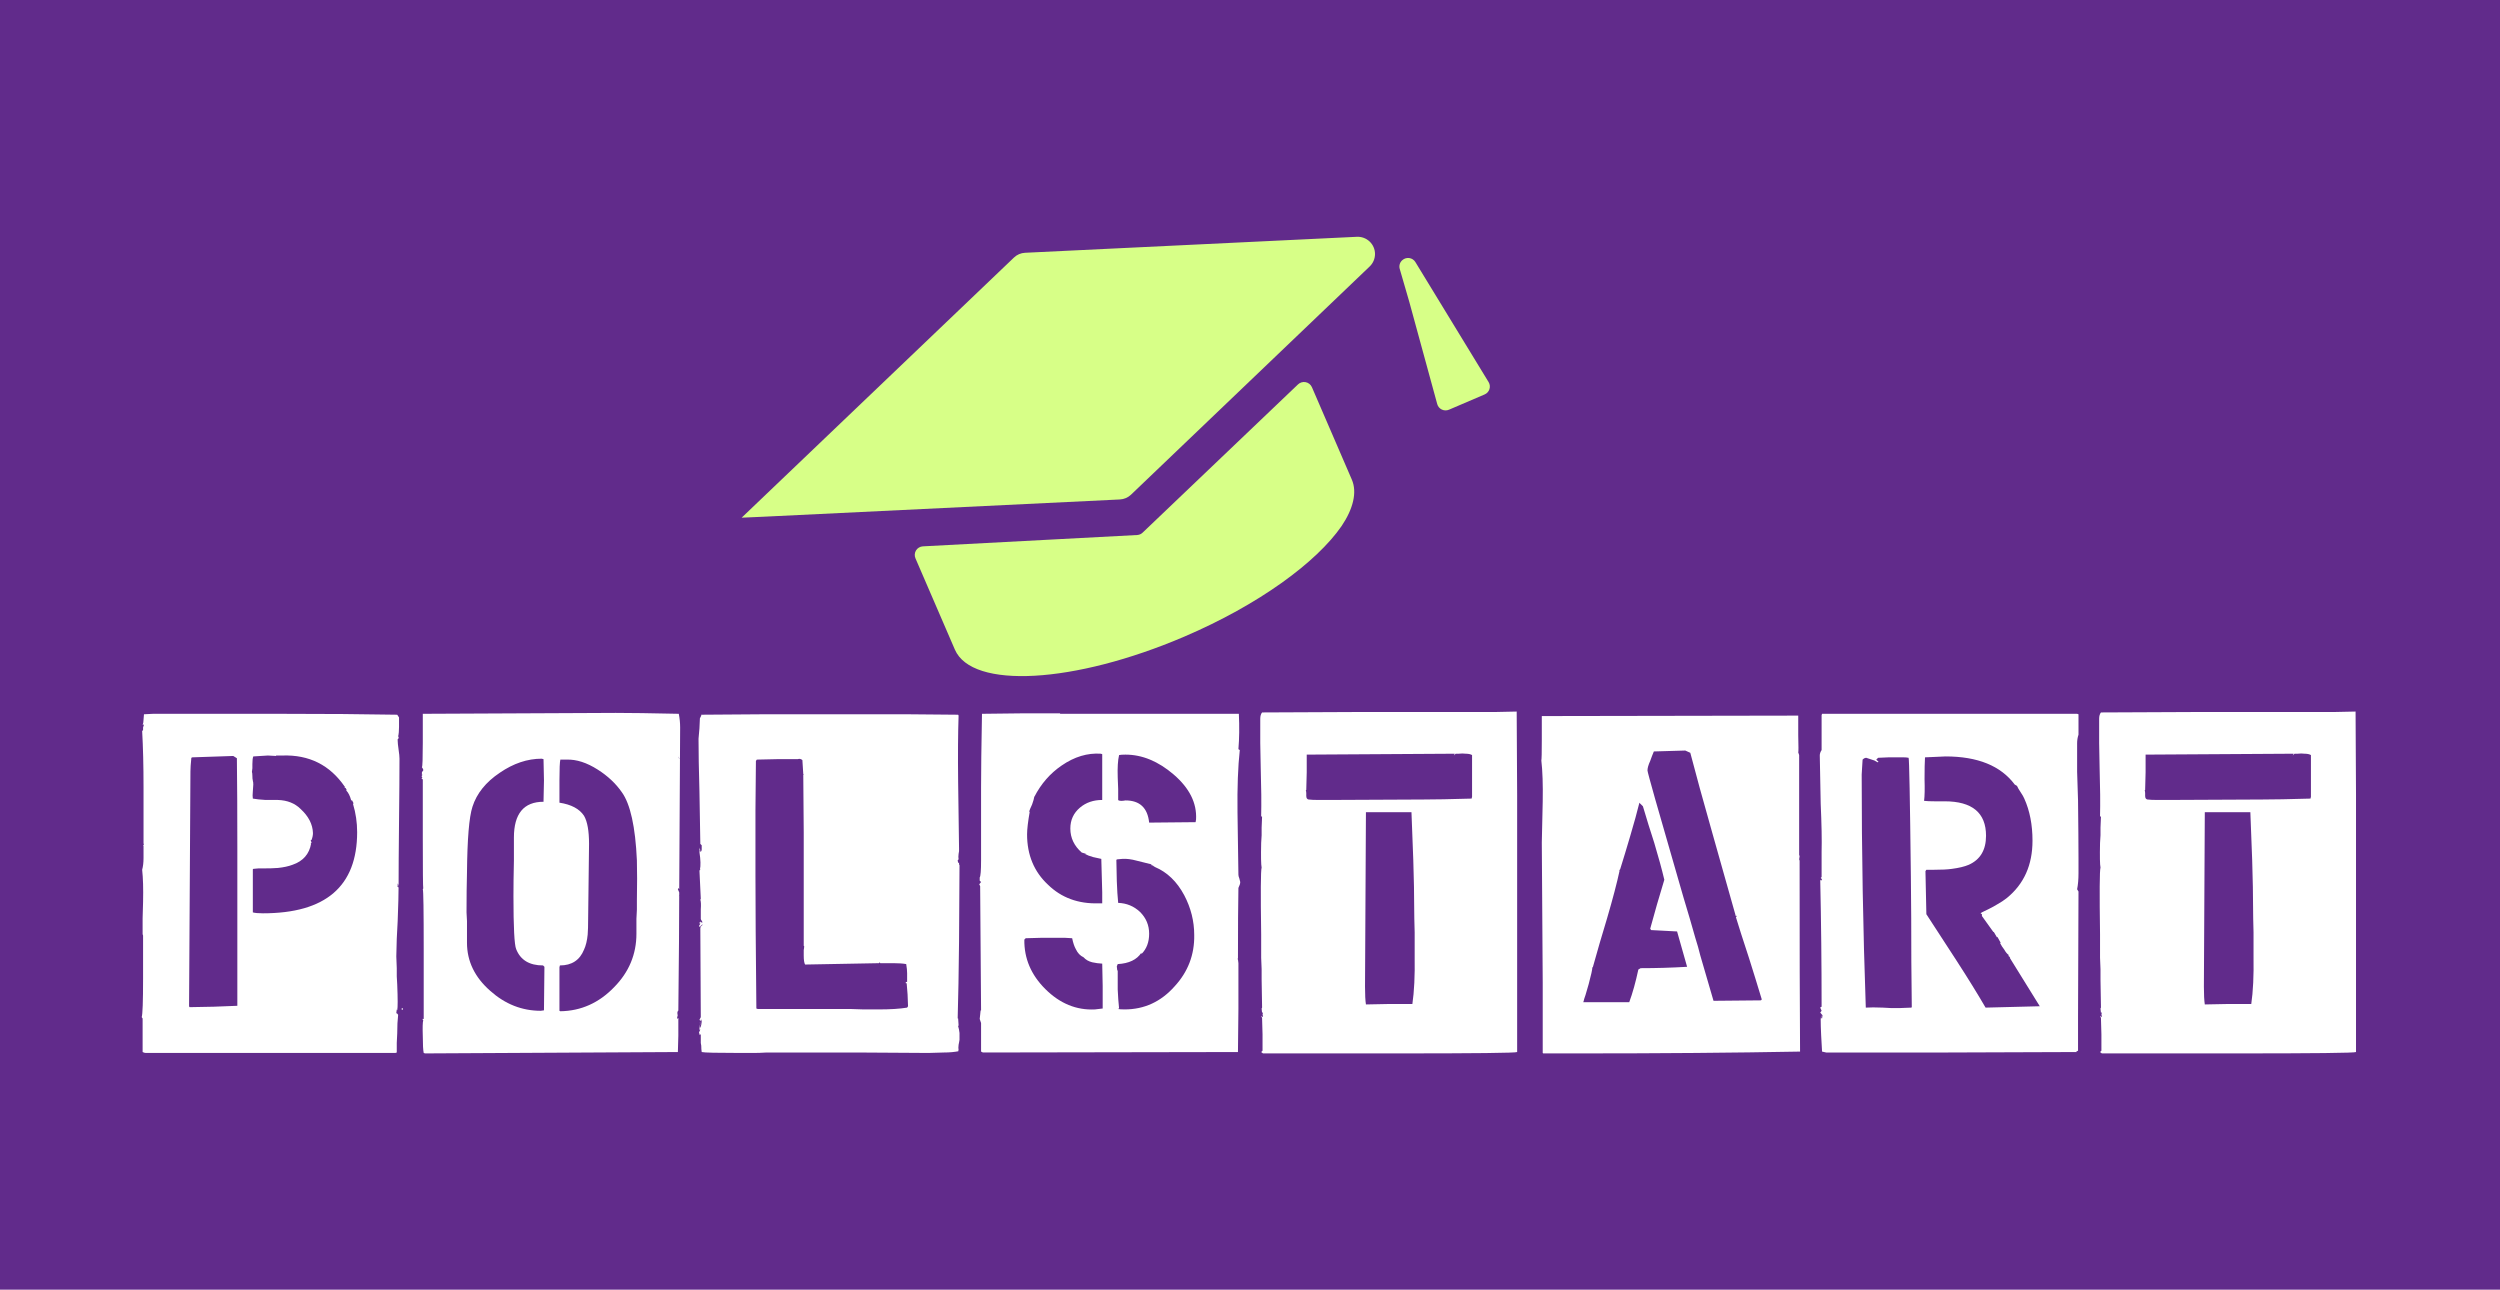 <svg width="126" height="65" viewBox="0 0 126 65" fill="none" xmlns="http://www.w3.org/2000/svg">
<path d="M0 0H126V65H0V0Z" fill="#612B8B"/>
<path d="M7.165 36.821C7.18 36.837 7.195 36.829 7.211 36.799V36.661C7.226 36.6 7.241 36.555 7.256 36.524H7.188C7.218 36.463 7.234 36.38 7.234 36.273L7.256 35.999L7.716 35.976H14.097C16.378 35.976 18.352 35.991 20.02 36.022L20.111 36.159V36.639C20.111 36.837 20.096 36.997 20.066 37.118L20.089 37.141V37.21L20.043 37.256V37.324C20.043 37.416 20.058 37.568 20.089 37.781C20.119 37.979 20.134 38.132 20.134 38.238C20.134 38.939 20.127 40.005 20.111 41.437C20.096 42.87 20.089 43.944 20.089 44.66C20.089 45.04 20.073 45.627 20.043 46.419L19.997 47.31L19.974 48.202C19.974 48.308 19.982 48.506 19.997 48.796V49.207L20.02 49.618C20.05 50.349 20.05 50.784 20.02 50.921L19.997 50.875L19.974 51.058H19.997V51.104L20.02 51.081L20.066 51.149C20.035 51.408 20.02 51.721 20.02 52.086L19.997 52.566V53.046L19.928 53.069H7.348C7.302 53.069 7.249 53.054 7.188 53.023V51.332L7.142 51.264C7.188 51.127 7.211 50.479 7.211 49.321V47.15L7.188 47.082V46.282L7.211 45.459C7.226 44.789 7.211 44.248 7.165 43.837C7.211 43.669 7.234 43.471 7.234 43.243V42.626H7.211L7.234 42.58L7.256 42.557L7.234 42.511V39.678C7.234 38.596 7.211 37.652 7.165 36.844V36.821ZM13.914 38.101L13.5 38.078L12.766 38.124C12.735 38.2 12.72 38.33 12.72 38.512V38.718L12.697 38.901C12.712 38.947 12.72 39.015 12.72 39.107C12.72 39.213 12.727 39.289 12.743 39.335V39.358C12.758 39.388 12.766 39.449 12.766 39.541L12.743 39.883C12.727 40.036 12.727 40.158 12.743 40.249C12.911 40.28 13.125 40.303 13.386 40.318H14.005C14.48 40.333 14.862 40.485 15.153 40.775C15.551 41.14 15.758 41.544 15.773 41.986C15.773 42.093 15.75 42.207 15.704 42.329L15.658 42.352L15.704 42.466C15.689 42.481 15.674 42.496 15.658 42.511C15.658 42.527 15.666 42.527 15.681 42.511C15.589 43.045 15.276 43.403 14.74 43.586C14.541 43.662 14.296 43.715 14.005 43.745C13.806 43.761 13.554 43.768 13.248 43.768H13.018L12.766 43.791L12.743 43.814V45.985C12.85 46.015 13.018 46.031 13.248 46.031C16.416 46.031 18 44.667 18 41.94C18 41.453 17.931 40.98 17.793 40.523L17.816 40.478L17.747 40.341H17.701C17.64 40.112 17.556 39.944 17.449 39.838L17.472 39.815L17.426 39.724L17.357 39.678L17.403 39.655H17.38C16.63 38.558 15.582 38.033 14.235 38.078H13.914V38.101ZM9.598 38.878L9.529 50.715L9.552 50.761L10.769 50.738L11.962 50.692V42.854C11.962 41.041 11.955 39.495 11.939 38.215L11.756 38.101L9.69 38.17L9.644 38.193C9.613 38.497 9.598 38.726 9.598 38.878ZM20.02 44.66C20.02 44.675 20.043 44.698 20.089 44.728C20.089 44.637 20.073 44.568 20.043 44.522V44.682L20.02 44.637V44.66ZM20.295 50.807V50.898H20.249V50.807H20.295Z" fill="white"/>
<path d="M31.043 35.93C31.747 35.93 32.803 35.945 34.211 35.976C34.256 36.204 34.279 36.433 34.279 36.661L34.233 44.819L34.188 44.751L34.165 44.819L34.233 44.979C34.233 46.305 34.218 48.293 34.188 50.944C34.172 50.928 34.165 50.936 34.165 50.967C34.149 50.982 34.142 50.997 34.142 51.012V51.149L34.165 51.127L34.119 51.332C34.119 51.317 34.142 51.325 34.188 51.355V51.309L34.211 51.332L34.188 51.378V52.2L34.165 53.023L21.424 53.092L21.355 53.069C21.325 52.932 21.309 52.65 21.309 52.223C21.294 51.782 21.302 51.515 21.332 51.424L21.287 51.355H21.355V47.904C21.355 45.894 21.34 44.865 21.309 44.819L21.332 44.774C21.317 44.728 21.309 43.867 21.309 42.191V39.289L21.241 39.221C21.271 39.206 21.287 39.19 21.287 39.175L21.264 39.152H21.241L21.309 39.038C21.294 39.023 21.287 39.03 21.287 39.061L21.264 39.107V38.924L21.309 38.855L21.332 38.832V38.787L21.309 38.741C21.294 38.695 21.279 38.68 21.264 38.695C21.294 38.634 21.309 38.215 21.309 37.438V35.976L31.02 35.93H31.043ZM34.165 38.055L34.233 38.261V38.215L34.165 38.078V38.055ZM23.536 47.516C23.536 48.445 23.927 49.253 24.707 49.938C25.457 50.608 26.306 50.944 27.255 50.944L27.416 50.921L27.439 48.727L27.37 48.658C26.681 48.658 26.23 48.384 26.015 47.836C25.924 47.623 25.878 46.731 25.878 45.162C25.878 44.675 25.885 44.081 25.901 43.38V42.214C25.901 41.011 26.398 40.409 27.393 40.409L27.416 39.335L27.393 38.261L27.301 38.238C26.582 38.238 25.878 38.474 25.189 38.947C24.485 39.419 24.026 39.99 23.812 40.66C23.643 41.178 23.552 42.283 23.536 43.974C23.521 44.538 23.513 45.208 23.513 45.985L23.536 46.419V47.516ZM28.196 40.455C28.793 40.546 29.206 40.767 29.436 41.117C29.604 41.407 29.688 41.879 29.688 42.534L29.642 46.328C29.642 46.648 29.635 46.907 29.619 47.105C29.589 47.409 29.528 47.661 29.436 47.859C29.221 48.392 28.816 48.658 28.219 48.658L28.196 48.75V50.944L28.242 50.967C29.283 50.951 30.186 50.548 30.951 49.755C31.701 48.994 32.076 48.095 32.076 47.059V46.305L32.099 45.848V45.391C32.114 44.583 32.114 43.905 32.099 43.357C32.022 41.666 31.77 40.523 31.341 39.929C31.035 39.487 30.629 39.107 30.124 38.787C29.573 38.436 29.053 38.269 28.564 38.284H28.242C28.212 38.406 28.196 38.756 28.196 39.335V40.455ZM34.233 45.139V45.117L34.211 45.185L34.233 45.139Z" fill="white"/>
<path d="M35.252 51.561L35.297 51.538V51.584L35.275 51.721L35.297 51.812L35.343 51.652L35.366 51.492L35.343 51.378L35.297 51.424H35.32C35.336 51.424 35.336 51.431 35.32 51.446L35.297 51.469V51.446L35.252 51.401L35.32 51.264L35.297 46.785L35.32 46.67L35.343 46.648V46.625L35.366 46.693L35.412 46.579L35.252 46.716L35.229 46.67L35.297 46.556L35.275 46.533V46.511L35.252 46.579V46.511L35.297 46.442L35.32 46.488H35.412L35.32 46.328V45.825C35.336 45.596 35.328 45.437 35.297 45.345L35.32 45.299L35.252 43.86H35.275L35.297 43.837V43.814L35.275 43.837C35.32 43.639 35.313 43.342 35.252 42.946V42.717L35.275 42.809L35.297 42.831L35.252 42.877H35.297C35.313 42.877 35.32 42.885 35.32 42.9L35.297 42.923H35.275C35.259 42.938 35.259 42.946 35.275 42.946C35.32 42.946 35.351 42.908 35.366 42.831V42.603L35.297 42.534L35.252 39.883C35.221 38.802 35.206 37.918 35.206 37.233L35.252 36.707L35.275 36.204L35.343 36.067V36.022L38.511 35.999H45.719L48.29 36.022L48.313 36.067C48.283 36.936 48.275 38.048 48.29 39.404L48.336 42.763V42.9L48.313 43.037C48.298 43.144 48.298 43.235 48.313 43.311L48.267 43.357L48.29 43.494L48.336 43.471V43.563L48.359 43.608L48.336 47.47C48.321 48.978 48.298 50.266 48.267 51.332H48.29L48.313 51.675L48.29 51.721C48.321 51.812 48.344 51.926 48.359 52.063V52.406L48.336 52.543L48.313 52.658C48.298 52.764 48.298 52.856 48.313 52.932C48.298 52.947 48.29 52.962 48.29 52.977C48.29 52.993 48.306 52.993 48.336 52.977C48.107 53.023 47.854 53.046 47.579 53.046L46.798 53.069L43.148 53.046H38.649C38.404 53.061 38.19 53.069 38.006 53.069H37.318C36.139 53.069 35.489 53.054 35.366 53.023C35.351 52.932 35.343 52.825 35.343 52.703L35.32 52.566V52.132L35.252 52.155V52.109L35.229 52.041L35.297 51.881L35.252 51.904V51.858L35.275 51.652L35.297 51.561H35.252ZM38.075 40.843V44.111C38.075 45.604 38.09 47.843 38.121 50.829L38.19 50.852H42.827C42.98 50.852 43.217 50.86 43.538 50.875H44.273C44.87 50.875 45.352 50.845 45.719 50.784L45.765 50.715L45.742 50.121L45.696 49.55C45.681 49.565 45.666 49.565 45.65 49.55V49.504L45.719 49.481V49.047C45.719 48.925 45.704 48.773 45.673 48.59C45.505 48.559 45.291 48.544 45.031 48.544H44.365L44.342 48.499L44.296 48.544L40.577 48.613C40.531 48.537 40.508 48.384 40.508 48.156V47.882C40.524 47.805 40.531 47.737 40.531 47.676H40.508V41.94L40.485 39.061L40.508 39.015H40.485L40.44 38.307C40.363 38.246 40.286 38.231 40.21 38.261H39.177L38.144 38.284L38.098 38.352L38.075 40.843Z" fill="white"/>
<path d="M49.538 53.046L49.446 53V51.561L49.377 51.355L49.4 51.149L49.423 50.921C49.438 50.936 49.446 50.936 49.446 50.921L49.4 44.66L49.354 44.568L49.446 44.454L49.377 44.385V44.225C49.423 44.164 49.446 43.875 49.446 43.357V39.678C49.446 38.855 49.461 37.621 49.492 35.976L51.466 35.953H53.417L53.44 35.976H62.439C62.469 36.631 62.462 37.225 62.416 37.758L62.485 37.804C62.393 38.642 62.355 39.685 62.37 40.935L62.416 44.088C62.416 44.134 62.431 44.195 62.462 44.271L62.508 44.454C62.508 44.53 62.477 44.629 62.416 44.751C62.401 45.543 62.393 46.731 62.393 48.316H62.37C62.37 48.331 62.378 48.346 62.393 48.361L62.416 48.544V50.852L62.393 53.023L49.538 53.046ZM52.132 40.135C52.117 40.242 52.078 40.379 52.017 40.546L51.925 40.752L51.856 40.935L51.902 40.889C51.81 41.407 51.765 41.795 51.765 42.054C51.765 43.09 52.117 43.936 52.821 44.591C53.494 45.246 54.343 45.558 55.369 45.528H55.552V44.979L55.506 43.288L55.093 43.197C54.925 43.151 54.787 43.098 54.68 43.037H54.749L54.519 42.968C54.137 42.633 53.945 42.23 53.945 41.757C53.945 41.331 54.106 40.98 54.427 40.706C54.733 40.447 55.108 40.318 55.552 40.318V38.01L55.483 37.987C54.81 37.941 54.152 38.139 53.509 38.581C52.928 38.977 52.469 39.503 52.132 40.158V40.135ZM56.379 40.341C56.455 40.371 56.57 40.371 56.723 40.341C57.442 40.341 57.84 40.714 57.917 41.46L60.258 41.437L60.281 41.3C60.327 40.478 59.952 39.724 59.156 39.038C58.376 38.368 57.565 38.033 56.723 38.033C56.57 38.033 56.463 38.04 56.402 38.055C56.34 38.314 56.317 38.688 56.333 39.175L56.356 39.769V40.318L56.379 40.341ZM56.264 43.311L56.287 44.408C56.302 44.835 56.325 45.2 56.356 45.505C56.784 45.52 57.151 45.673 57.458 45.962C57.764 46.267 57.917 46.632 57.917 47.059C57.917 47.486 57.787 47.828 57.526 48.087V48.019C57.297 48.369 56.899 48.559 56.333 48.59L56.287 48.704L56.31 48.91H56.333V49.87C56.348 50.22 56.371 50.54 56.402 50.829L56.333 50.852C56.409 50.867 56.524 50.875 56.677 50.875C57.672 50.875 58.514 50.487 59.202 49.71C59.876 48.978 60.205 48.118 60.189 47.127C60.189 46.427 60.021 45.756 59.684 45.117C59.317 44.431 58.827 43.959 58.215 43.7L58.1 43.631H58.146L58.077 43.608V43.631C58.062 43.631 58.047 43.616 58.032 43.586C58.016 43.57 58.016 43.563 58.032 43.563L57.297 43.38C57.021 43.304 56.777 43.273 56.562 43.288L56.31 43.311L56.264 43.334V43.311ZM52.683 49.847C53.417 50.578 54.252 50.921 55.185 50.875L55.575 50.829V49.687L55.552 48.567L55.3 48.544L55.047 48.499C54.864 48.453 54.718 48.369 54.611 48.247C54.443 48.171 54.313 48.034 54.221 47.836C54.144 47.699 54.083 47.516 54.037 47.287L53.67 47.265H52.499L51.696 47.287L51.627 47.356C51.612 48.3 51.964 49.131 52.683 49.847Z" fill="white"/>
<path d="M63.632 35.907L68.453 35.885H75.362L76.441 35.862L76.464 40.066V53.023C76.388 53.069 74.36 53.092 70.381 53.092H63.655L63.563 53.023L63.632 52.955V52.132L63.609 51.309L63.563 51.195L63.655 51.264V51.241L63.632 51.104L63.609 51.149L63.655 51.058V51.035H63.609V51.058L63.586 50.829L63.609 50.784V50.738C63.609 50.601 63.601 50.144 63.586 49.367V48.841L63.563 48.27V47.082C63.533 44.995 63.54 43.875 63.586 43.723C63.556 43.586 63.548 43.174 63.563 42.489L63.586 42.1V41.712C63.601 41.437 63.609 41.255 63.609 41.163C63.578 41.163 63.563 41.148 63.563 41.117C63.578 40.508 63.571 39.693 63.54 38.672L63.517 37.438V36.227C63.517 36.09 63.548 35.983 63.609 35.907H63.632ZM71.758 40.295C72.294 40.295 73.097 40.28 74.169 40.249L74.192 40.158V38.055C74.115 38.01 74.008 37.987 73.87 37.987C73.763 37.972 73.648 37.972 73.526 37.987H73.365L73.273 38.078L73.319 37.987L65.859 38.033V38.924L65.836 39.815L65.813 39.838C65.828 39.868 65.836 39.914 65.836 39.975V40.112C65.836 40.219 65.874 40.28 65.951 40.295C66.073 40.31 66.241 40.318 66.456 40.318H66.961L71.781 40.295H71.758ZM68.797 49.733C68.797 50.129 68.812 50.426 68.843 50.624L70.014 50.601H71.184C71.276 49.976 71.314 49.184 71.299 48.224V46.99C71.284 46.472 71.276 46.076 71.276 45.802C71.276 45.147 71.261 44.332 71.23 43.357L71.138 40.935H68.843L68.797 49.71V49.733Z" fill="white"/>
<path d="M77.707 36.09L90.631 36.067V37.05C90.646 37.614 90.646 37.903 90.631 37.918L90.677 38.055V43.083L90.7 43.151L90.677 43.311L90.7 43.38C90.7 47.645 90.707 50.845 90.723 52.977V53C87.417 53.061 83.698 53.092 79.566 53.092H77.776L77.753 53.069V49.527L77.707 42.466L77.753 40.386C77.768 39.548 77.745 38.863 77.684 38.33C77.699 38.269 77.707 37.918 77.707 37.279V36.09ZM83.262 38.101L83.17 38.352C83.079 38.55 83.033 38.711 83.033 38.832C83.033 38.924 83.545 40.737 84.571 44.271C84.739 44.865 84.938 45.543 85.168 46.305C85.244 46.579 85.336 46.899 85.443 47.265L85.581 47.722L85.695 48.156C86.078 49.466 86.3 50.228 86.361 50.441L88.749 50.418L88.794 50.372L88.473 49.321L88.152 48.293C87.846 47.364 87.624 46.67 87.486 46.213L87.532 46.191C87.532 46.16 87.509 46.145 87.463 46.145V46.099L86.315 42.032C85.826 40.31 85.451 38.947 85.191 37.941L84.938 37.827L83.354 37.873L83.262 38.101ZM82.62 40.478C82.512 40.919 82.359 41.475 82.16 42.146L81.908 42.991L81.655 43.814L81.587 43.883L81.632 43.86C81.495 44.499 81.28 45.315 80.99 46.305L80.622 47.539L80.278 48.75H80.255C80.255 48.857 80.194 49.138 80.071 49.595C80.025 49.748 79.972 49.931 79.911 50.144L79.842 50.349C79.826 50.426 79.811 50.479 79.796 50.51H82.114C82.283 50.053 82.436 49.504 82.573 48.864L82.688 48.796C83.469 48.796 84.249 48.773 85.03 48.727L84.525 46.945L83.216 46.876L83.17 46.808L83.515 45.574L83.882 44.34C83.76 43.822 83.591 43.205 83.377 42.489L83.079 41.552L82.803 40.638L82.62 40.455V40.478Z" fill="white"/>
<path d="M104.687 35.976L104.756 35.999V37.027C104.71 37.164 104.687 37.309 104.687 37.461V38.901L104.733 40.341C104.748 41.636 104.756 42.603 104.756 43.243V44.02C104.756 44.324 104.733 44.591 104.687 44.819L104.756 44.934L104.733 51.241V52.955L104.641 53L104.664 53.023L98.191 53.046H92.039L91.832 53L91.786 52.178C91.771 51.858 91.763 51.591 91.763 51.378C91.763 51.317 91.779 51.241 91.809 51.149L91.786 51.309L91.832 51.332L91.855 51.172L91.74 51.035L91.809 50.944L91.74 50.784L91.763 50.761L91.809 50.738C91.809 48.59 91.786 46.457 91.74 44.34L91.786 44.385L91.832 44.317L91.763 44.248L91.809 44.203V42.923C91.825 42.344 91.809 41.536 91.763 40.501L91.717 38.078C91.717 37.987 91.748 37.895 91.809 37.804V36.044L91.832 35.976H104.687ZM96.997 39.267C97.012 39.754 97.005 40.12 96.974 40.363C97.112 40.379 97.288 40.386 97.502 40.386H98.007C99.4 40.386 100.096 40.965 100.096 42.123C100.096 42.839 99.805 43.327 99.224 43.586C99.01 43.677 98.726 43.745 98.374 43.791C98.16 43.822 97.854 43.837 97.456 43.837H97.089L97.043 43.905L97.089 46.076L98.604 48.407C99.186 49.306 99.675 50.098 100.073 50.784L102.805 50.715L101.29 48.27L101.313 48.247L101.221 48.179L101.244 48.133C101.167 48.087 101.091 47.996 101.014 47.859L100.9 47.699L100.808 47.539L100.831 47.493L100.808 47.47L100.67 47.219L100.647 47.242L100.486 46.968H100.463L99.889 46.168V46.076L99.821 46.031C99.821 46.015 99.966 45.939 100.257 45.802C100.41 45.726 100.548 45.65 100.67 45.574C100.838 45.482 100.999 45.376 101.152 45.254C102.009 44.553 102.438 43.593 102.438 42.374C102.438 41.567 102.3 40.858 102.024 40.249C101.994 40.173 101.933 40.066 101.841 39.929C101.749 39.792 101.688 39.685 101.657 39.609L101.542 39.541C100.838 38.596 99.675 38.124 98.053 38.124L97.548 38.147L97.02 38.17C97.005 38.413 96.997 38.779 96.997 39.267ZM95.941 38.17H95.184L94.656 38.193L94.564 38.284L94.679 38.398L94.633 38.421L94.472 38.33L94.059 38.193C93.998 38.193 93.936 38.223 93.875 38.284L93.852 38.65L93.829 39.038C93.829 42.953 93.898 46.868 94.036 50.784C94.25 50.769 94.533 50.769 94.885 50.784L95.321 50.807H95.735L96.331 50.784L96.354 50.761C96.354 50.487 96.347 49.71 96.331 48.43C96.331 46.968 96.324 45.551 96.308 44.18C96.263 40.234 96.224 38.238 96.194 38.193C96.117 38.177 96.033 38.17 95.941 38.17Z" fill="white"/>
<path d="M105.911 35.907L110.732 35.885H117.642L118.721 35.862L118.743 40.066V53.023C118.667 53.069 116.639 53.092 112.66 53.092H105.934L105.842 53.023L105.911 52.955V52.132L105.888 51.309L105.842 51.195L105.934 51.264V51.241L105.911 51.104L105.888 51.149L105.934 51.058V51.035H105.888V51.058L105.865 50.829L105.888 50.784V50.738C105.888 50.601 105.881 50.144 105.865 49.367V48.841L105.842 48.27V47.082C105.812 44.995 105.82 43.875 105.865 43.723C105.835 43.586 105.827 43.174 105.842 42.489L105.865 42.1V41.712C105.881 41.437 105.888 41.255 105.888 41.163C105.858 41.163 105.842 41.148 105.842 41.117C105.858 40.508 105.85 39.693 105.82 38.672L105.797 37.438V36.227C105.797 36.09 105.827 35.983 105.888 35.907H105.911ZM114.038 40.295C114.573 40.295 115.377 40.28 116.448 40.249L116.471 40.158V38.055C116.394 38.01 116.287 37.987 116.149 37.987C116.042 37.972 115.928 37.972 115.805 37.987H115.644L115.553 38.078L115.599 37.987L108.138 38.033V38.924L108.115 39.815L108.092 39.838C108.107 39.868 108.115 39.914 108.115 39.975V40.112C108.115 40.219 108.153 40.28 108.23 40.295C108.352 40.31 108.521 40.318 108.735 40.318H109.24L114.061 40.295H114.038ZM111.076 49.733C111.076 50.129 111.092 50.426 111.122 50.624L112.293 50.601H113.464C113.556 49.976 113.594 49.184 113.578 48.224V46.99C113.563 46.472 113.556 46.076 113.556 45.802C113.556 45.147 113.54 44.332 113.51 43.357L113.418 40.935H111.122L111.076 49.71V49.733Z" fill="white"/>
<path d="M51.665 12.74C51.454 12.749 51.254 12.835 51.103 12.981L37.379 26.091L38.451 26.044L56.441 25.173C56.651 25.163 56.851 25.078 57.003 24.932L69.028 13.434L69.028 13.434C69.202 13.27 69.3 13.042 69.301 12.803C69.301 12.564 69.202 12.336 69.028 12.172C68.854 12.008 68.62 11.922 68.38 11.935L51.665 12.74Z" fill="#D7FF87"/>
<path d="M46.514 27.536C46.371 27.544 46.242 27.621 46.167 27.741C46.093 27.862 46.083 28.012 46.14 28.142L48.125 32.738C48.993 34.75 54.141 34.46 59.689 32.086C63.443 30.479 66.354 28.343 67.617 26.512C68.203 25.644 68.406 24.808 68.134 24.176L66.121 19.515C66.064 19.384 65.947 19.289 65.807 19.261C65.667 19.233 65.522 19.276 65.419 19.374L57.588 26.845C57.513 26.918 57.414 26.96 57.309 26.965L46.514 27.536ZM70.677 13.111C70.551 13.221 70.501 13.392 70.546 13.552L71.033 15.231L72.436 20.365C72.469 20.486 72.554 20.587 72.667 20.642C72.781 20.696 72.913 20.698 73.029 20.649L74.827 19.879C74.942 19.83 75.03 19.733 75.068 19.613C75.106 19.494 75.091 19.364 75.026 19.258L71.336 13.21L71.336 13.21C71.27 13.1 71.158 13.025 71.031 13.006C70.903 12.987 70.774 13.026 70.678 13.112L70.677 13.111Z" fill="#D7FF87"/>
</svg>
